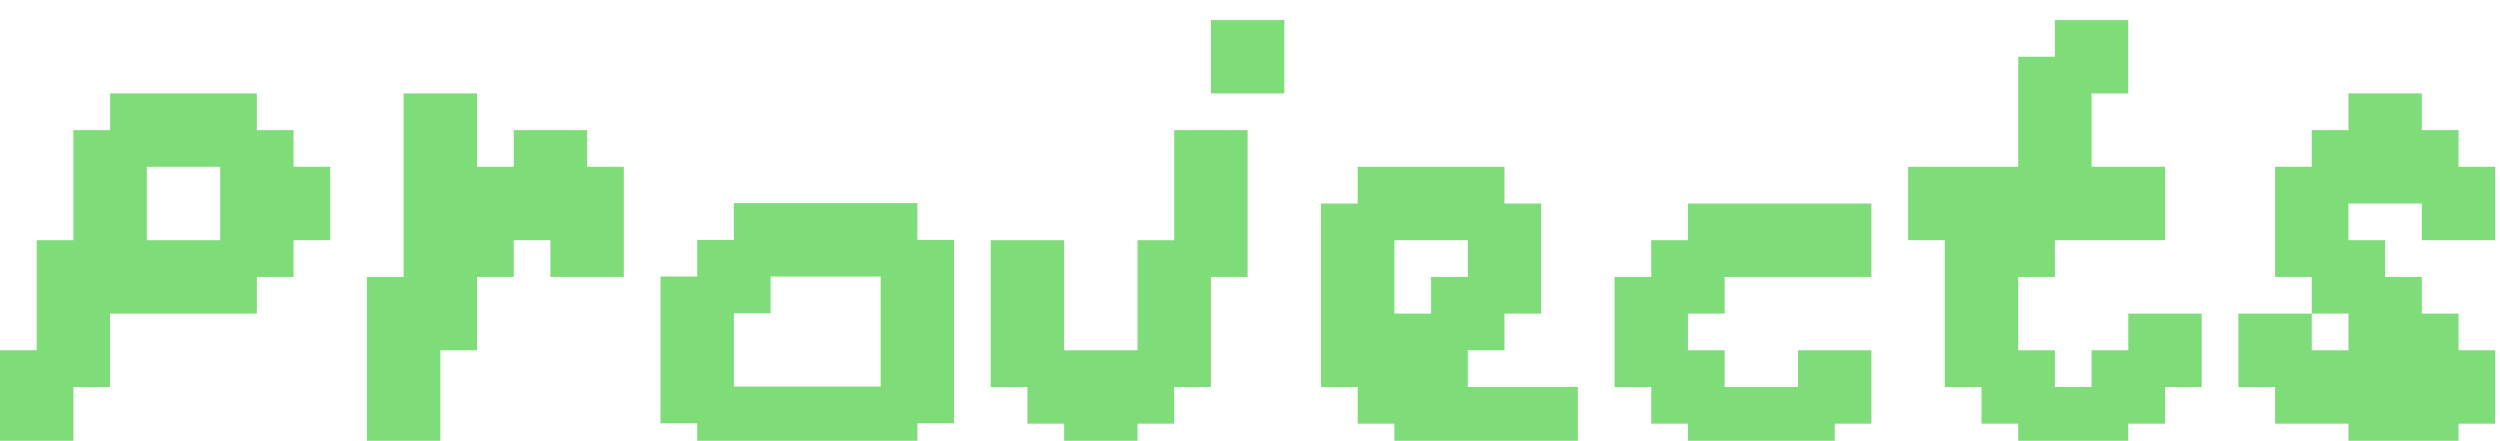 <svg width="499" height="88" viewBox="0 0 499 88" fill="none" xmlns="http://www.w3.org/2000/svg">
<g filter="url(#filter0_i_1_2590)">
<path d="M58.594 21.973V29.297H65.918V43.945H58.594V51.27H51.27V58.594H21.973V73.242H14.648V87.891H0V65.918H7.324V43.945H14.648V21.973H21.973V14.648H51.27V21.973H58.594ZM43.945 43.945V29.297H29.297V43.945H43.945ZM102.539 29.297V21.973H117.188V29.297H124.512V51.27H109.863V43.945H102.539V51.27H95.215V65.918H87.891V87.891H73.242V51.27H80.566V14.648H95.215V29.297H102.539ZM190.43 43.872V80.493H183.105V87.817H139.16V80.493H131.836V51.196H139.16V43.872H146.484V36.548H183.105V43.872H190.43ZM153.809 58.52H146.484V73.169H175.781V51.196H153.809V58.52ZM241.699 51.27V73.242H234.375V80.566H227.051V87.891H212.402V80.566H205.078V73.242H197.754V43.945H212.402V65.918H227.051V43.945H234.375V21.973H249.023V51.27H241.699ZM241.699 14.648V0H256.348V14.648H241.699ZM307.617 36.621V58.594H300.293V65.918H292.969V73.242H314.941V87.891H278.32V80.566H270.996V73.242H263.672V36.621H270.996V29.297H300.293V36.621H307.617ZM285.645 58.594V51.27H292.969V43.945H278.32V58.594H285.645ZM344.238 51.27V58.594H336.914V65.918H344.238V73.242H358.887V65.918H373.535V80.566H366.211V87.891H336.914V80.566H329.59V73.242H322.266V51.27H329.59V43.945H336.914V36.621H373.535V51.27H344.238ZM417.48 14.648V29.297H432.129V43.945H410.156V51.27H402.832V65.918H410.156V73.242H417.48V65.918H424.805V58.594H439.453V73.242H432.129V80.566H424.805V87.891H402.832V80.566H395.508V73.242H388.184V43.945H380.859V29.297H402.832V7.324H410.156V0H424.805V14.648H417.48ZM490.723 21.973V29.297H498.047V43.945H483.398V36.621H468.75V43.945H476.074V51.27H483.398V58.594H490.723V65.918H498.047V80.566H490.723V87.891H468.75V80.566H454.102V73.242H446.777V58.594H461.426V65.918H468.75V58.594H461.426V51.27H454.102V29.297H461.426V21.973H468.75V14.648H483.398V21.973H490.723Z" fill="#7EDD79"/>
</g>
<defs>
<filter id="filter0_i_1_2590" x="0" y="0" width="498.047" height="91.891" filterUnits="userSpaceOnUse" color-interpolation-filters="sRGB">
<feFlood flood-opacity="0" result="BackgroundImageFix"/>
<feBlend mode="normal" in="SourceGraphic" in2="BackgroundImageFix" result="shape"/>
<feColorMatrix in="SourceAlpha" type="matrix" values="0 0 0 0 0 0 0 0 0 0 0 0 0 0 0 0 0 0 127 0" result="hardAlpha"/>
<feOffset dy="4"/>
<feGaussianBlur stdDeviation="2"/>
<feComposite in2="hardAlpha" operator="arithmetic" k2="-1" k3="1"/>
<feColorMatrix type="matrix" values="0 0 0 0 0.037 0 0 0 0 0.423 0 0 0 0 0.185 0 0 0 0.45 0"/>
<feBlend mode="normal" in2="shape" result="effect1_innerShadow_1_2590"/>
</filter>
</defs>
</svg>
